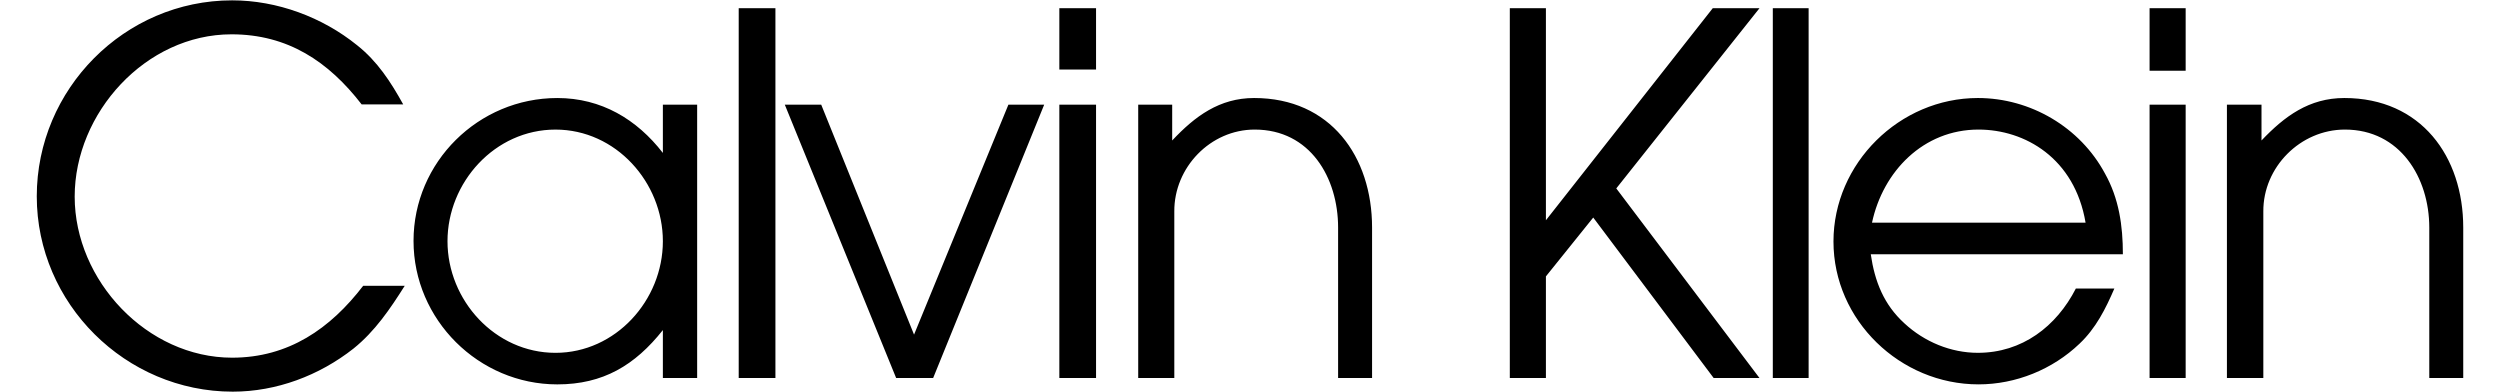 <svg width="2500" height="392" viewBox="0 0 2500 392" fill="none" xmlns="http://www.w3.org/2000/svg">
<path fill-rule="evenodd" clip-rule="evenodd" d="M232.12 357.682C147.181 357.682 74.68 280.641 74.68 196.61C74.68 112.89 145.663 34.319 231.51 34.319C287.942 34.319 328.576 61.621 361.649 104.395H403.204C390.766 81.944 377.42 61.322 357.097 45.24C322.208 17.031 277.008 0.352 232.12 0.352C124.432 0.352 36.769 89.233 36.769 196.312C36.769 303.688 125.651 391.662 232.729 391.662C276.412 391.662 319.186 375.593 353.465 348.59C375.008 331.301 390.169 308.85 404.734 285.79H363.179C330.405 328.564 288.551 357.682 232.12 357.682ZM662.872 152.928C636.79 119.258 601.291 98.027 557.311 98.027C478.442 98.027 413.528 162.046 413.528 240.915C413.528 319.771 478.753 384.386 557.311 384.386C603.12 384.386 634.961 365.269 662.872 330.082V378.005H697.151V104.693H662.872V152.928V152.928ZM555.495 352.831C495.121 352.831 447.496 300.355 447.496 241.213C447.496 182.356 494.823 129.582 555.495 129.582C615.856 129.582 662.872 182.369 662.872 241.213C662.872 300.355 615.545 352.831 555.495 352.831ZM738.706 378.005H775.423V8.224H738.706V378.005ZM914.044 334.621L821.22 104.693H784.814L896.146 378.005H933.149L1044.18 104.693H1008.39L914.044 334.621V334.621ZM1059.34 378.005H1096.05V104.693H1059.34V378.005ZM1059.34 69.506H1096.05V8.224H1059.34V69.506ZM1254.1 98.014C1219.51 98.014 1194.94 116.223 1172.19 140.49V104.693H1138.21V378.005H1174.31V211.46C1174.01 167.48 1210.4 129.569 1254.7 129.569C1310.19 129.569 1338.1 177.804 1338.1 227.556V378.018H1372.07V227.556C1372.08 156.572 1330.54 98.014 1254.1 98.014V98.014ZM1712.75 8.224L1545.91 220.267V8.224H1509.81V378.005H1545.91V276.387L1593.23 217.543L1713.66 378.005H1759.48L1616.28 188.413L1759.48 8.224H1712.75ZM1772.81 378.005H1808.62V8.224H1772.81V378.005ZM2104.98 173.55C2080.1 127.131 2030.35 98.014 1977.86 98.014C1899.62 98.014 1833.47 163.239 1833.47 241.498C1833.47 320.355 1900.21 384.373 1978.5 384.373C2015.79 384.373 2052.52 369.51 2079.49 343.726C2095.89 328.253 2105.59 308.837 2114.37 288.514H2075.86C2056.43 326.437 2022.15 352.818 1977.85 352.818C1950.87 352.818 1924.48 341.897 1904.47 323.389C1883.82 304.596 1874.73 281.523 1870.77 254.235H2122.88C2122.89 225.727 2118.94 198.426 2104.98 173.55ZM1872 222.692C1882.95 171.436 1923.27 129.569 1978.5 129.569C2024.9 129.569 2074.66 158.09 2085.58 222.692H1872ZM2149.58 378.005H2185.66V104.693H2149.58V378.005ZM2149.58 70.725H2185.66V8.224H2149.58V70.725V70.725ZM2344.34 98.014C2309.12 98.014 2284.56 116.223 2261.5 140.49V104.693H2226.92V378.005H2263.33V211.46C2263.03 167.182 2300.34 129.569 2344.92 129.569C2400.15 129.569 2429.28 177.804 2429.28 227.556V378.018H2463.24V227.556C2463.24 156.572 2421.07 98.014 2344.34 98.014V98.014Z" fill="black"/>
</svg>
